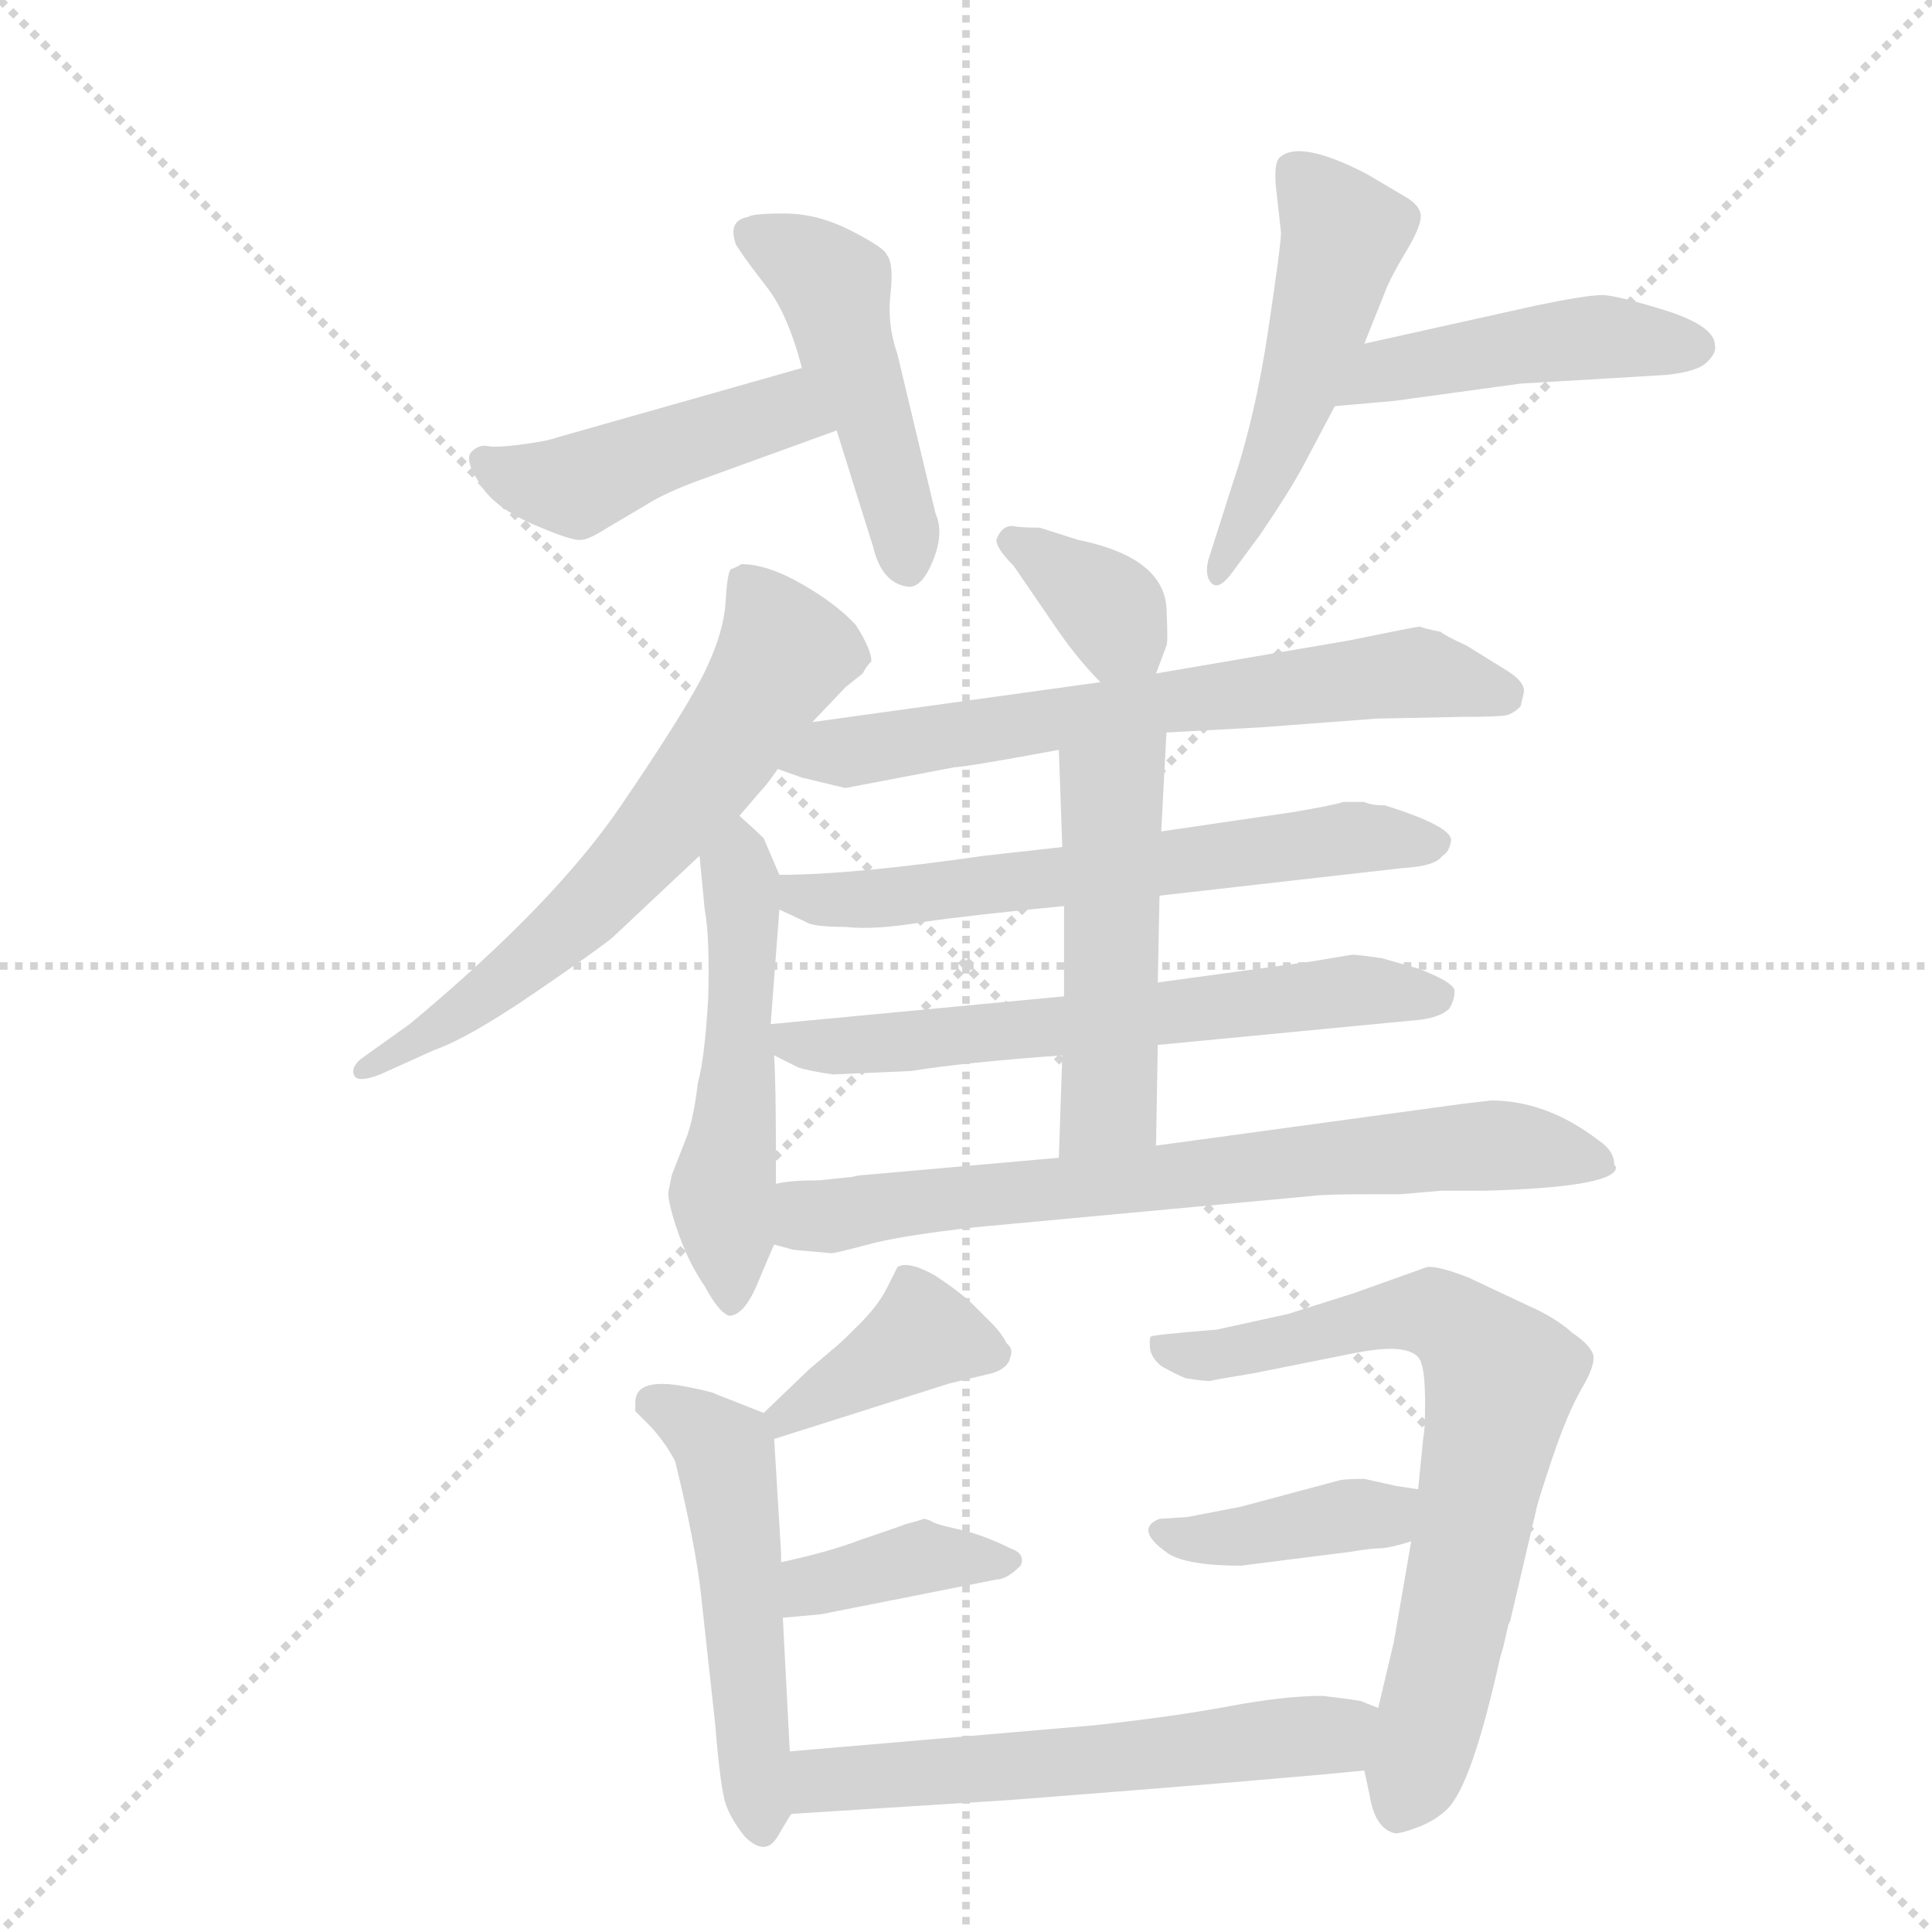 <svg version="1.1" viewBox="0 0 1024 1024" xmlns="http://www.w3.org/2000/svg">
  <g stroke="lightgray" stroke-dasharray="1,1" stroke-width="1" transform="scale(4, 4)">
    <line x1="0" y1="0" x2="256" y2="256"></line>
    <line x1="256" y1="0" x2="0" y2="256"></line>
    <line x1="128" y1="0" x2="128" y2="256"></line>
    <line x1="0" y1="128" x2="256" y2="128"></line>
  </g>
  <g transform="scale(0.92, -0.92) translate(60, -900)">
    <style type="text/css">
      
        @keyframes keyframes0 {
          from {
            stroke: blue;
            stroke-dashoffset: 462;
            stroke-width: 128;
          }
          60% {
            animation-timing-function: step-end;
            stroke: blue;
            stroke-dashoffset: 0;
            stroke-width: 128;
          }
          to {
            stroke: black;
            stroke-width: 1024;
          }
        }
        #make-me-a-hanzi-animation-0 {
          animation: keyframes0 0.626s both;
          animation-delay: 0s;
          animation-timing-function: linear;
        }
      
        @keyframes keyframes1 {
          from {
            stroke: blue;
            stroke-dashoffset: 478;
            stroke-width: 128;
          }
          61% {
            animation-timing-function: step-end;
            stroke: blue;
            stroke-dashoffset: 0;
            stroke-width: 128;
          }
          to {
            stroke: black;
            stroke-width: 1024;
          }
        }
        #make-me-a-hanzi-animation-1 {
          animation: keyframes1 0.639s both;
          animation-delay: 0.626s;
          animation-timing-function: linear;
        }
      
        @keyframes keyframes2 {
          from {
            stroke: blue;
            stroke-dashoffset: 513;
            stroke-width: 128;
          }
          63% {
            animation-timing-function: step-end;
            stroke: blue;
            stroke-dashoffset: 0;
            stroke-width: 128;
          }
          to {
            stroke: black;
            stroke-width: 1024;
          }
        }
        #make-me-a-hanzi-animation-2 {
          animation: keyframes2 0.667s both;
          animation-delay: 1.265s;
          animation-timing-function: linear;
        }
      
        @keyframes keyframes3 {
          from {
            stroke: blue;
            stroke-dashoffset: 465;
            stroke-width: 128;
          }
          60% {
            animation-timing-function: step-end;
            stroke: blue;
            stroke-dashoffset: 0;
            stroke-width: 128;
          }
          to {
            stroke: black;
            stroke-width: 1024;
          }
        }
        #make-me-a-hanzi-animation-3 {
          animation: keyframes3 0.628s both;
          animation-delay: 1.932s;
          animation-timing-function: linear;
        }
      
        @keyframes keyframes4 {
          from {
            stroke: blue;
            stroke-dashoffset: 651;
            stroke-width: 128;
          }
          68% {
            animation-timing-function: step-end;
            stroke: blue;
            stroke-dashoffset: 0;
            stroke-width: 128;
          }
          to {
            stroke: black;
            stroke-width: 1024;
          }
        }
        #make-me-a-hanzi-animation-4 {
          animation: keyframes4 0.78s both;
          animation-delay: 2.561s;
          animation-timing-function: linear;
        }
      
        @keyframes keyframes5 {
          from {
            stroke: blue;
            stroke-dashoffset: 529;
            stroke-width: 128;
          }
          63% {
            animation-timing-function: step-end;
            stroke: blue;
            stroke-dashoffset: 0;
            stroke-width: 128;
          }
          to {
            stroke: black;
            stroke-width: 1024;
          }
        }
        #make-me-a-hanzi-animation-5 {
          animation: keyframes5 0.681s both;
          animation-delay: 3.341s;
          animation-timing-function: linear;
        }
      
        @keyframes keyframes6 {
          from {
            stroke: blue;
            stroke-dashoffset: 362;
            stroke-width: 128;
          }
          54% {
            animation-timing-function: step-end;
            stroke: blue;
            stroke-dashoffset: 0;
            stroke-width: 128;
          }
          to {
            stroke: black;
            stroke-width: 1024;
          }
        }
        #make-me-a-hanzi-animation-6 {
          animation: keyframes6 0.545s both;
          animation-delay: 4.021s;
          animation-timing-function: linear;
        }
      
        @keyframes keyframes7 {
          from {
            stroke: blue;
            stroke-dashoffset: 673;
            stroke-width: 128;
          }
          69% {
            animation-timing-function: step-end;
            stroke: blue;
            stroke-dashoffset: 0;
            stroke-width: 128;
          }
          to {
            stroke: black;
            stroke-width: 1024;
          }
        }
        #make-me-a-hanzi-animation-7 {
          animation: keyframes7 0.798s both;
          animation-delay: 4.566s;
          animation-timing-function: linear;
        }
      
        @keyframes keyframes8 {
          from {
            stroke: blue;
            stroke-dashoffset: 634;
            stroke-width: 128;
          }
          67% {
            animation-timing-function: step-end;
            stroke: blue;
            stroke-dashoffset: 0;
            stroke-width: 128;
          }
          to {
            stroke: black;
            stroke-width: 1024;
          }
        }
        #make-me-a-hanzi-animation-8 {
          animation: keyframes8 0.766s both;
          animation-delay: 5.363s;
          animation-timing-function: linear;
        }
      
        @keyframes keyframes9 {
          from {
            stroke: blue;
            stroke-dashoffset: 639;
            stroke-width: 128;
          }
          68% {
            animation-timing-function: step-end;
            stroke: blue;
            stroke-dashoffset: 0;
            stroke-width: 128;
          }
          to {
            stroke: black;
            stroke-width: 1024;
          }
        }
        #make-me-a-hanzi-animation-9 {
          animation: keyframes9 0.77s both;
          animation-delay: 6.129s;
          animation-timing-function: linear;
        }
      
        @keyframes keyframes10 {
          from {
            stroke: blue;
            stroke-dashoffset: 505;
            stroke-width: 128;
          }
          62% {
            animation-timing-function: step-end;
            stroke: blue;
            stroke-dashoffset: 0;
            stroke-width: 128;
          }
          to {
            stroke: black;
            stroke-width: 1024;
          }
        }
        #make-me-a-hanzi-animation-10 {
          animation: keyframes10 0.661s both;
          animation-delay: 6.899s;
          animation-timing-function: linear;
        }
      
        @keyframes keyframes11 {
          from {
            stroke: blue;
            stroke-dashoffset: 737;
            stroke-width: 128;
          }
          71% {
            animation-timing-function: step-end;
            stroke: blue;
            stroke-dashoffset: 0;
            stroke-width: 128;
          }
          to {
            stroke: black;
            stroke-width: 1024;
          }
        }
        #make-me-a-hanzi-animation-11 {
          animation: keyframes11 0.85s both;
          animation-delay: 7.56s;
          animation-timing-function: linear;
        }
      
        @keyframes keyframes12 {
          from {
            stroke: blue;
            stroke-dashoffset: 394;
            stroke-width: 128;
          }
          56% {
            animation-timing-function: step-end;
            stroke: blue;
            stroke-dashoffset: 0;
            stroke-width: 128;
          }
          to {
            stroke: black;
            stroke-width: 1024;
          }
        }
        #make-me-a-hanzi-animation-12 {
          animation: keyframes12 0.571s both;
          animation-delay: 8.41s;
          animation-timing-function: linear;
        }
      
        @keyframes keyframes13 {
          from {
            stroke: blue;
            stroke-dashoffset: 524;
            stroke-width: 128;
          }
          63% {
            animation-timing-function: step-end;
            stroke: blue;
            stroke-dashoffset: 0;
            stroke-width: 128;
          }
          to {
            stroke: black;
            stroke-width: 1024;
          }
        }
        #make-me-a-hanzi-animation-13 {
          animation: keyframes13 0.676s both;
          animation-delay: 8.981s;
          animation-timing-function: linear;
        }
      
        @keyframes keyframes14 {
          from {
            stroke: blue;
            stroke-dashoffset: 389;
            stroke-width: 128;
          }
          56% {
            animation-timing-function: step-end;
            stroke: blue;
            stroke-dashoffset: 0;
            stroke-width: 128;
          }
          to {
            stroke: black;
            stroke-width: 1024;
          }
        }
        #make-me-a-hanzi-animation-14 {
          animation: keyframes14 0.567s both;
          animation-delay: 9.657s;
          animation-timing-function: linear;
        }
      
        @keyframes keyframes15 {
          from {
            stroke: blue;
            stroke-dashoffset: 729;
            stroke-width: 128;
          }
          70% {
            animation-timing-function: step-end;
            stroke: blue;
            stroke-dashoffset: 0;
            stroke-width: 128;
          }
          to {
            stroke: black;
            stroke-width: 1024;
          }
        }
        #make-me-a-hanzi-animation-15 {
          animation: keyframes15 0.843s both;
          animation-delay: 10.224s;
          animation-timing-function: linear;
        }
      
        @keyframes keyframes16 {
          from {
            stroke: blue;
            stroke-dashoffset: 396;
            stroke-width: 128;
          }
          56% {
            animation-timing-function: step-end;
            stroke: blue;
            stroke-dashoffset: 0;
            stroke-width: 128;
          }
          to {
            stroke: black;
            stroke-width: 1024;
          }
        }
        #make-me-a-hanzi-animation-16 {
          animation: keyframes16 0.572s both;
          animation-delay: 11.067s;
          animation-timing-function: linear;
        }
      
        @keyframes keyframes17 {
          from {
            stroke: blue;
            stroke-dashoffset: 587;
            stroke-width: 128;
          }
          66% {
            animation-timing-function: step-end;
            stroke: blue;
            stroke-dashoffset: 0;
            stroke-width: 128;
          }
          to {
            stroke: black;
            stroke-width: 1024;
          }
        }
        #make-me-a-hanzi-animation-17 {
          animation: keyframes17 0.728s both;
          animation-delay: 11.639s;
          animation-timing-function: linear;
        }
      
    </style>
    
      <path d="M 402 688 L 261 648 Q 256 646 241 644 Q 226 642 221 643 Q 216 644 212 640 Q 207 636 216 622 Q 224 608 247 598 Q 270 588 275 589 Q 279 589 290 596 L 312 609 Q 323 616 342 623 L 422 652 C 450 662 431 696 402 688 Z" fill="lightgray"></path>
    
      <path d="M 422 652 L 443 585 Q 448 564 463 562 Q 471 561 477.5 577 Q 484 593 479 604 L 457 696 Q 451 713 453 730.5 Q 455 748 451 753 Q 450 757 430.5 767 Q 411 777 392 777 Q 373 777 371 775 Q 359 773 364 759 Q 369 751 381.5 735 Q 394 719 402 688 L 422 652 Z" fill="lightgray"></path>
    
      <path d="M 678 766 Q 678 759 670.5 709 Q 663 659 650 621 L 636 577 Q 634 568 638 564 Q 642 560 649 569 L 666 592 Q 683 617 691 632 L 709 666 L 726 702 L 738 732 Q 741 740 750 755 Q 759 770 758.5 776 Q 758 782 749 787 L 727 800 Q 688 820 677 809 Q 674 806 675 793 L 678 766 Z" fill="lightgray"></path>
    
      <path d="M 709 666 L 743 669 L 816 679 L 900 684 Q 919 686 924 692 Q 929 697 928 701 Q 928 712 900 721 Q 871 730 863 730 Q 854 730 825 724 L 726 702 C 697 695 679 663 709 666 Z" fill="lightgray"></path>
    
      <path d="M 408 484 L 427 504 L 437 512 Q 439 516 442 519 Q 442 526 433 540 Q 422 552 402 563.5 Q 382 575 367 575 Q 366 574 361 572 Q 359 570 358 553 Q 357 536 346.5 514 Q 336 492 297.5 435.5 Q 259 379 176 310 L 148 290 Q 142 285 144 280.5 Q 146 276 159 281 L 190 295 Q 210 302 248 328 Q 286 354 293 360 L 343 407 L 366 430 L 378 444 Q 382 448 388 457 L 408 484 Z" fill="lightgray"></path>
    
      <path d="M 343 407 L 346 376 Q 349 360 348 325 Q 346 290 342 276 Q 340 258 336 246 L 327 223 L 325 213 Q 325 206 331 189 Q 337 172 346 159 Q 354 144 360 142 Q 369 142 377 162 Q 385 181 386 183 L 387 218 L 387 238 Q 387 274 386 292 L 384 310 L 389 376 L 389 396 L 380 417 Q 375 422 366 430 C 344 450 340 437 343 407 Z" fill="lightgray"></path>
    
      <path d="M 606 512 L 612 528 Q 613 530 612 550 Q 610 579 561 589 L 539 596 Q 528 596 523 597 Q 517 597 514 589 Q 514 584 524 574 L 550 536 Q 562 519 574 507 C 595 486 596 485 606 512 Z" fill="lightgray"></path>
    
      <path d="M 612 478 L 667 481 L 733 486 L 782 487 Q 804 487 808 488 Q 812 489 816 493 Q 818 501 818 502 Q 818 508 806 515 L 785 528 Q 772 534 770 536 Q 760 538 758 539 Q 756 539 717 531 L 606 512 L 574 507 L 408 484 C 378 480 360 467 388 457 L 402 452 L 427 446 L 490 458 Q 496 458 550 468 L 612 478 Z" fill="lightgray"></path>
    
      <path d="M 608 384 L 749 400 Q 767 401 771 407 Q 775 409 776 416 Q 776 424 738 436 Q 730 436 726 438 L 714 438 Q 708 436 684 432 L 609 421 L 552 412 L 507 407 Q 431 396 389 396 C 359 395 362 389 389 376 L 404 369 Q 408 366 427 366 Q 444 364 473 369 Q 501 373 553 378 L 608 384 Z" fill="lightgray"></path>
    
      <path d="M 607 298 L 753 312 Q 769 313 775 319 Q 778 324 778 329 Q 778 334 757 342 L 736 348 Q 722 350 719 350 L 695 346 L 607 334 L 553 326 L 384 310 C 355 307 359 305 386 292 L 400 285 Q 406 283 420 281 L 465 283 Q 496 288 552 292 L 607 298 Z" fill="lightgray"></path>
    
      <path d="M 606 240 L 607 298 L 607 334 L 608 384 L 609 421 L 612 478 C 614 508 549 498 550 468 L 552 412 L 553 378 L 553 326 L 552 292 L 550 233 C 549 203 605 210 606 240 Z" fill="lightgray"></path>
    
      <path d="M 419 178 Q 421 178 440 183 Q 458 188 502 193 L 696 211 Q 703 212 732 212 L 747 212 L 770 214 L 795 214 Q 869 216 871 227 Q 871 228 870 229 Q 870 237 861 243 Q 831 266 799 266 L 782 264 L 606 240 L 550 233 L 437 223 Q 435 223 431 222 L 412 220 Q 395 220 387 218 C 357 215 357 190 386 183 L 397 180 L 419 178 Z" fill="lightgray"></path>
    
      <path d="M 386 71 L 487 103 L 512 109 Q 521 112 522 118 Q 524 123 520 126 Q 517 132 511 138 L 501 148 Q 494 155 479 165 Q 463 174 457 170 L 451 158 Q 446 148 435 137 Q 423 125 419 122 L 406 111 L 380 86 C 358 65 357 62 386 71 Z" fill="lightgray"></path>
    
      <path d="M 380 86 L 352 97 Q 351 98 336 101 Q 306 107 306 92 L 306 87 L 315 78 Q 324 68 329 58 Q 341 9 344 -20 L 352 -93 Q 355 -130 358 -139 Q 361 -148 369 -158 Q 381 -170 388 -158 Q 395 -146 396 -145 C 397 -144 397 -139 395 -109 L 391 -32 L 390 0 L 390 5 L 386 71 C 385 84 385 84 380 86 Z" fill="lightgray"></path>
    
      <path d="M 391 -32 L 413 -30 L 514 -10 Q 520 -10 528 -2 Q 531 5 522 8 Q 506 16 492 19 Q 478 22 476 24 Q 473 25 472 25 Q 470 24 462 22 Q 454 19 436 13 Q 418 6 390 0 C 361 -6 361 -35 391 -32 Z" fill="lightgray"></path>
    
      <path d="M 726 -120 L 729 -134 Q 732 -153 743 -156 Q 745 -157 756 -153 Q 767 -149 774 -142 Q 788 -128 804 -56 Q 805 -52 806 -49 L 809 -36 L 810 -34 L 825 30 Q 825 32 834 59 Q 843 86 851.5 100.5 Q 860 115 857.5 120.5 Q 855 126 846 132 Q 836 141 820 148 L 786 164 Q 768 171 762 170 L 720 155 L 682 143 L 641 134 Q 604 131 603 130 Q 602 129 602.5 123.5 Q 603 118 609 113 Q 618 108 623 106 Q 636 104 637.5 104.5 Q 639 105 663 109 L 718 120 Q 756 128 759 114 Q 761 108 761 92 Q 761 76 760 72 L 757 42 L 753 12 L 743 -46 L 734 -84 L 726 -120 Z" fill="lightgray"></path>
    
      <path d="M 757 42 L 744 44 L 726 48 Q 714 48 711 47 L 655 32 L 624 26 L 608 25 Q 593 19 613 5 Q 624 -2 655 -2 L 718 6 Q 730 8 735 8 Q 740 8 753 12 C 782 20 787 37 757 42 Z" fill="lightgray"></path>
    
      <path d="M 396 -145 L 522 -137 Q 677 -125 726 -120 C 756 -117 762 -95 734 -84 L 724 -80 Q 719 -79 702 -77 Q 680 -77 648 -83 Q 616 -89 570 -94 L 395 -109 C 365 -112 366 -147 396 -145 Z" fill="lightgray"></path>
    
    
      <clipPath id="make-me-a-hanzi-clip-0">
        <path d="M 402 688 L 261 648 Q 256 646 241 644 Q 226 642 221 643 Q 216 644 212 640 Q 207 636 216 622 Q 224 608 247 598 Q 270 588 275 589 Q 279 589 290 596 L 312 609 Q 323 616 342 623 L 422 652 C 450 662 431 696 402 688 Z"></path>
      </clipPath>
      <path clip-path="url(#make-me-a-hanzi-clip-0)" d="M 218 635 L 231 627 L 272 620 L 386 662 L 413 655" fill="none" id="make-me-a-hanzi-animation-0" stroke-dasharray="334 668" stroke-linecap="round"></path>
    
      <clipPath id="make-me-a-hanzi-clip-1">
        <path d="M 422 652 L 443 585 Q 448 564 463 562 Q 471 561 477.5 577 Q 484 593 479 604 L 457 696 Q 451 713 453 730.5 Q 455 748 451 753 Q 450 757 430.5 767 Q 411 777 392 777 Q 373 777 371 775 Q 359 773 364 759 Q 369 751 381.5 735 Q 394 719 402 688 L 422 652 Z"></path>
      </clipPath>
      <path clip-path="url(#make-me-a-hanzi-clip-1)" d="M 372 765 L 420 735 L 458 607 L 462 575" fill="none" id="make-me-a-hanzi-animation-1" stroke-dasharray="350 700" stroke-linecap="round"></path>
    
      <clipPath id="make-me-a-hanzi-clip-2">
        <path d="M 678 766 Q 678 759 670.5 709 Q 663 659 650 621 L 636 577 Q 634 568 638 564 Q 642 560 649 569 L 666 592 Q 683 617 691 632 L 709 666 L 726 702 L 738 732 Q 741 740 750 755 Q 759 770 758.5 776 Q 758 782 749 787 L 727 800 Q 688 820 677 809 Q 674 806 675 793 L 678 766 Z"></path>
      </clipPath>
      <path clip-path="url(#make-me-a-hanzi-clip-2)" d="M 684 803 L 715 765 L 678 646 L 641 571" fill="none" id="make-me-a-hanzi-animation-2" stroke-dasharray="385 770" stroke-linecap="round"></path>
    
      <clipPath id="make-me-a-hanzi-clip-3">
        <path d="M 709 666 L 743 669 L 816 679 L 900 684 Q 919 686 924 692 Q 929 697 928 701 Q 928 712 900 721 Q 871 730 863 730 Q 854 730 825 724 L 726 702 C 697 695 679 663 709 666 Z"></path>
      </clipPath>
      <path clip-path="url(#make-me-a-hanzi-clip-3)" d="M 714 671 L 748 688 L 822 701 L 871 706 L 917 700" fill="none" id="make-me-a-hanzi-animation-3" stroke-dasharray="337 674" stroke-linecap="round"></path>
    
      <clipPath id="make-me-a-hanzi-clip-4">
        <path d="M 408 484 L 427 504 L 437 512 Q 439 516 442 519 Q 442 526 433 540 Q 422 552 402 563.5 Q 382 575 367 575 Q 366 574 361 572 Q 359 570 358 553 Q 357 536 346.5 514 Q 336 492 297.5 435.5 Q 259 379 176 310 L 148 290 Q 142 285 144 280.5 Q 146 276 159 281 L 190 295 Q 210 302 248 328 Q 286 354 293 360 L 343 407 L 366 430 L 378 444 Q 382 448 388 457 L 408 484 Z"></path>
      </clipPath>
      <path clip-path="url(#make-me-a-hanzi-clip-4)" d="M 367 567 L 392 524 L 346 453 L 261 360 L 151 283" fill="none" id="make-me-a-hanzi-animation-4" stroke-dasharray="523 1046" stroke-linecap="round"></path>
    
      <clipPath id="make-me-a-hanzi-clip-5">
        <path d="M 343 407 L 346 376 Q 349 360 348 325 Q 346 290 342 276 Q 340 258 336 246 L 327 223 L 325 213 Q 325 206 331 189 Q 337 172 346 159 Q 354 144 360 142 Q 369 142 377 162 Q 385 181 386 183 L 387 218 L 387 238 Q 387 274 386 292 L 384 310 L 389 376 L 389 396 L 380 417 Q 375 422 366 430 C 344 450 340 437 343 407 Z"></path>
      </clipPath>
      <path clip-path="url(#make-me-a-hanzi-clip-5)" d="M 366 422 L 366 294 L 356 212 L 361 150" fill="none" id="make-me-a-hanzi-animation-5" stroke-dasharray="401 802" stroke-linecap="round"></path>
    
      <clipPath id="make-me-a-hanzi-clip-6">
        <path d="M 606 512 L 612 528 Q 613 530 612 550 Q 610 579 561 589 L 539 596 Q 528 596 523 597 Q 517 597 514 589 Q 514 584 524 574 L 550 536 Q 562 519 574 507 C 595 486 596 485 606 512 Z"></path>
      </clipPath>
      <path clip-path="url(#make-me-a-hanzi-clip-6)" d="M 522 589 L 574 555 L 599 519" fill="none" id="make-me-a-hanzi-animation-6" stroke-dasharray="234 468" stroke-linecap="round"></path>
    
      <clipPath id="make-me-a-hanzi-clip-7">
        <path d="M 612 478 L 667 481 L 733 486 L 782 487 Q 804 487 808 488 Q 812 489 816 493 Q 818 501 818 502 Q 818 508 806 515 L 785 528 Q 772 534 770 536 Q 760 538 758 539 Q 756 539 717 531 L 606 512 L 574 507 L 408 484 C 378 480 360 467 388 457 L 402 452 L 427 446 L 490 458 Q 496 458 550 468 L 612 478 Z"></path>
      </clipPath>
      <path clip-path="url(#make-me-a-hanzi-clip-7)" d="M 396 458 L 419 468 L 732 511 L 758 512 L 806 500" fill="none" id="make-me-a-hanzi-animation-7" stroke-dasharray="545 1090" stroke-linecap="round"></path>
    
      <clipPath id="make-me-a-hanzi-clip-8">
        <path d="M 608 384 L 749 400 Q 767 401 771 407 Q 775 409 776 416 Q 776 424 738 436 Q 730 436 726 438 L 714 438 Q 708 436 684 432 L 609 421 L 552 412 L 507 407 Q 431 396 389 396 C 359 395 362 389 389 376 L 404 369 Q 408 366 427 366 Q 444 364 473 369 Q 501 373 553 378 L 608 384 Z"></path>
      </clipPath>
      <path clip-path="url(#make-me-a-hanzi-clip-8)" d="M 395 391 L 412 382 L 462 383 L 720 418 L 768 415" fill="none" id="make-me-a-hanzi-animation-8" stroke-dasharray="506 1012" stroke-linecap="round"></path>
    
      <clipPath id="make-me-a-hanzi-clip-9">
        <path d="M 607 298 L 753 312 Q 769 313 775 319 Q 778 324 778 329 Q 778 334 757 342 L 736 348 Q 722 350 719 350 L 695 346 L 607 334 L 553 326 L 384 310 C 355 307 359 305 386 292 L 400 285 Q 406 283 420 281 L 465 283 Q 496 288 552 292 L 607 298 Z"></path>
      </clipPath>
      <path clip-path="url(#make-me-a-hanzi-clip-9)" d="M 392 306 L 398 298 L 416 297 L 704 328 L 769 326" fill="none" id="make-me-a-hanzi-animation-9" stroke-dasharray="511 1022" stroke-linecap="round"></path>
    
      <clipPath id="make-me-a-hanzi-clip-10">
        <path d="M 606 240 L 607 298 L 607 334 L 608 384 L 609 421 L 612 478 C 614 508 549 498 550 468 L 552 412 L 553 378 L 553 326 L 552 292 L 550 233 C 549 203 605 210 606 240 Z"></path>
      </clipPath>
      <path clip-path="url(#make-me-a-hanzi-clip-10)" d="M 605 471 L 581 443 L 579 264 L 556 240" fill="none" id="make-me-a-hanzi-animation-10" stroke-dasharray="377 754" stroke-linecap="round"></path>
    
      <clipPath id="make-me-a-hanzi-clip-11">
        <path d="M 419 178 Q 421 178 440 183 Q 458 188 502 193 L 696 211 Q 703 212 732 212 L 747 212 L 770 214 L 795 214 Q 869 216 871 227 Q 871 228 870 229 Q 870 237 861 243 Q 831 266 799 266 L 782 264 L 606 240 L 550 233 L 437 223 Q 435 223 431 222 L 412 220 Q 395 220 387 218 C 357 215 357 190 386 183 L 397 180 L 419 178 Z"></path>
      </clipPath>
      <path clip-path="url(#make-me-a-hanzi-clip-11)" d="M 393 212 L 415 199 L 798 240 L 867 226" fill="none" id="make-me-a-hanzi-animation-11" stroke-dasharray="609 1218" stroke-linecap="round"></path>
    
      <clipPath id="make-me-a-hanzi-clip-12">
        <path d="M 386 71 L 487 103 L 512 109 Q 521 112 522 118 Q 524 123 520 126 Q 517 132 511 138 L 501 148 Q 494 155 479 165 Q 463 174 457 170 L 451 158 Q 446 148 435 137 Q 423 125 419 122 L 406 111 L 380 86 C 358 65 357 62 386 71 Z"></path>
      </clipPath>
      <path clip-path="url(#make-me-a-hanzi-clip-12)" d="M 511 120 L 471 130 L 393 84 L 392 78" fill="none" id="make-me-a-hanzi-animation-12" stroke-dasharray="266 532" stroke-linecap="round"></path>
    
      <clipPath id="make-me-a-hanzi-clip-13">
        <path d="M 380 86 L 352 97 Q 351 98 336 101 Q 306 107 306 92 L 306 87 L 315 78 Q 324 68 329 58 Q 341 9 344 -20 L 352 -93 Q 355 -130 358 -139 Q 361 -148 369 -158 Q 381 -170 388 -158 Q 395 -146 396 -145 C 397 -144 397 -139 395 -109 L 391 -32 L 390 0 L 390 5 L 386 71 C 385 84 385 84 380 86 Z"></path>
      </clipPath>
      <path clip-path="url(#make-me-a-hanzi-clip-13)" d="M 318 90 L 324 91 L 358 63 L 379 -154" fill="none" id="make-me-a-hanzi-animation-13" stroke-dasharray="396 792" stroke-linecap="round"></path>
    
      <clipPath id="make-me-a-hanzi-clip-14">
        <path d="M 391 -32 L 413 -30 L 514 -10 Q 520 -10 528 -2 Q 531 5 522 8 Q 506 16 492 19 Q 478 22 476 24 Q 473 25 472 25 Q 470 24 462 22 Q 454 19 436 13 Q 418 6 390 0 C 361 -6 361 -35 391 -32 Z"></path>
      </clipPath>
      <path clip-path="url(#make-me-a-hanzi-clip-14)" d="M 396 -27 L 408 -13 L 472 3 L 520 0" fill="none" id="make-me-a-hanzi-animation-14" stroke-dasharray="261 522" stroke-linecap="round"></path>
    
      <clipPath id="make-me-a-hanzi-clip-15">
        <path d="M 726 -120 L 729 -134 Q 732 -153 743 -156 Q 745 -157 756 -153 Q 767 -149 774 -142 Q 788 -128 804 -56 Q 805 -52 806 -49 L 809 -36 L 810 -34 L 825 30 Q 825 32 834 59 Q 843 86 851.5 100.5 Q 860 115 857.5 120.5 Q 855 126 846 132 Q 836 141 820 148 L 786 164 Q 768 171 762 170 L 720 155 L 682 143 L 641 134 Q 604 131 603 130 Q 602 129 602.5 123.5 Q 603 118 609 113 Q 618 108 623 106 Q 636 104 637.5 104.5 Q 639 105 663 109 L 718 120 Q 756 128 759 114 Q 761 108 761 92 Q 761 76 760 72 L 757 42 L 753 12 L 743 -46 L 734 -84 L 726 -120 Z"></path>
      </clipPath>
      <path clip-path="url(#make-me-a-hanzi-clip-15)" d="M 606 126 L 638 119 L 764 144 L 789 127 L 805 106 L 772 -60 L 747 -142" fill="none" id="make-me-a-hanzi-animation-15" stroke-dasharray="601 1202" stroke-linecap="round"></path>
    
      <clipPath id="make-me-a-hanzi-clip-16">
        <path d="M 757 42 L 744 44 L 726 48 Q 714 48 711 47 L 655 32 L 624 26 L 608 25 Q 593 19 613 5 Q 624 -2 655 -2 L 718 6 Q 730 8 735 8 Q 740 8 753 12 C 782 20 787 37 757 42 Z"></path>
      </clipPath>
      <path clip-path="url(#make-me-a-hanzi-clip-16)" d="M 612 15 L 661 15 L 736 27 L 749 35" fill="none" id="make-me-a-hanzi-animation-16" stroke-dasharray="268 536" stroke-linecap="round"></path>
    
      <clipPath id="make-me-a-hanzi-clip-17">
        <path d="M 396 -145 L 522 -137 Q 677 -125 726 -120 C 756 -117 762 -95 734 -84 L 724 -80 Q 719 -79 702 -77 Q 680 -77 648 -83 Q 616 -89 570 -94 L 395 -109 C 365 -112 366 -147 396 -145 Z"></path>
      </clipPath>
      <path clip-path="url(#make-me-a-hanzi-clip-17)" d="M 404 -139 L 418 -126 L 649 -106 L 712 -98 L 726 -89" fill="none" id="make-me-a-hanzi-animation-17" stroke-dasharray="459 918" stroke-linecap="round"></path>
    
  </g>
</svg>